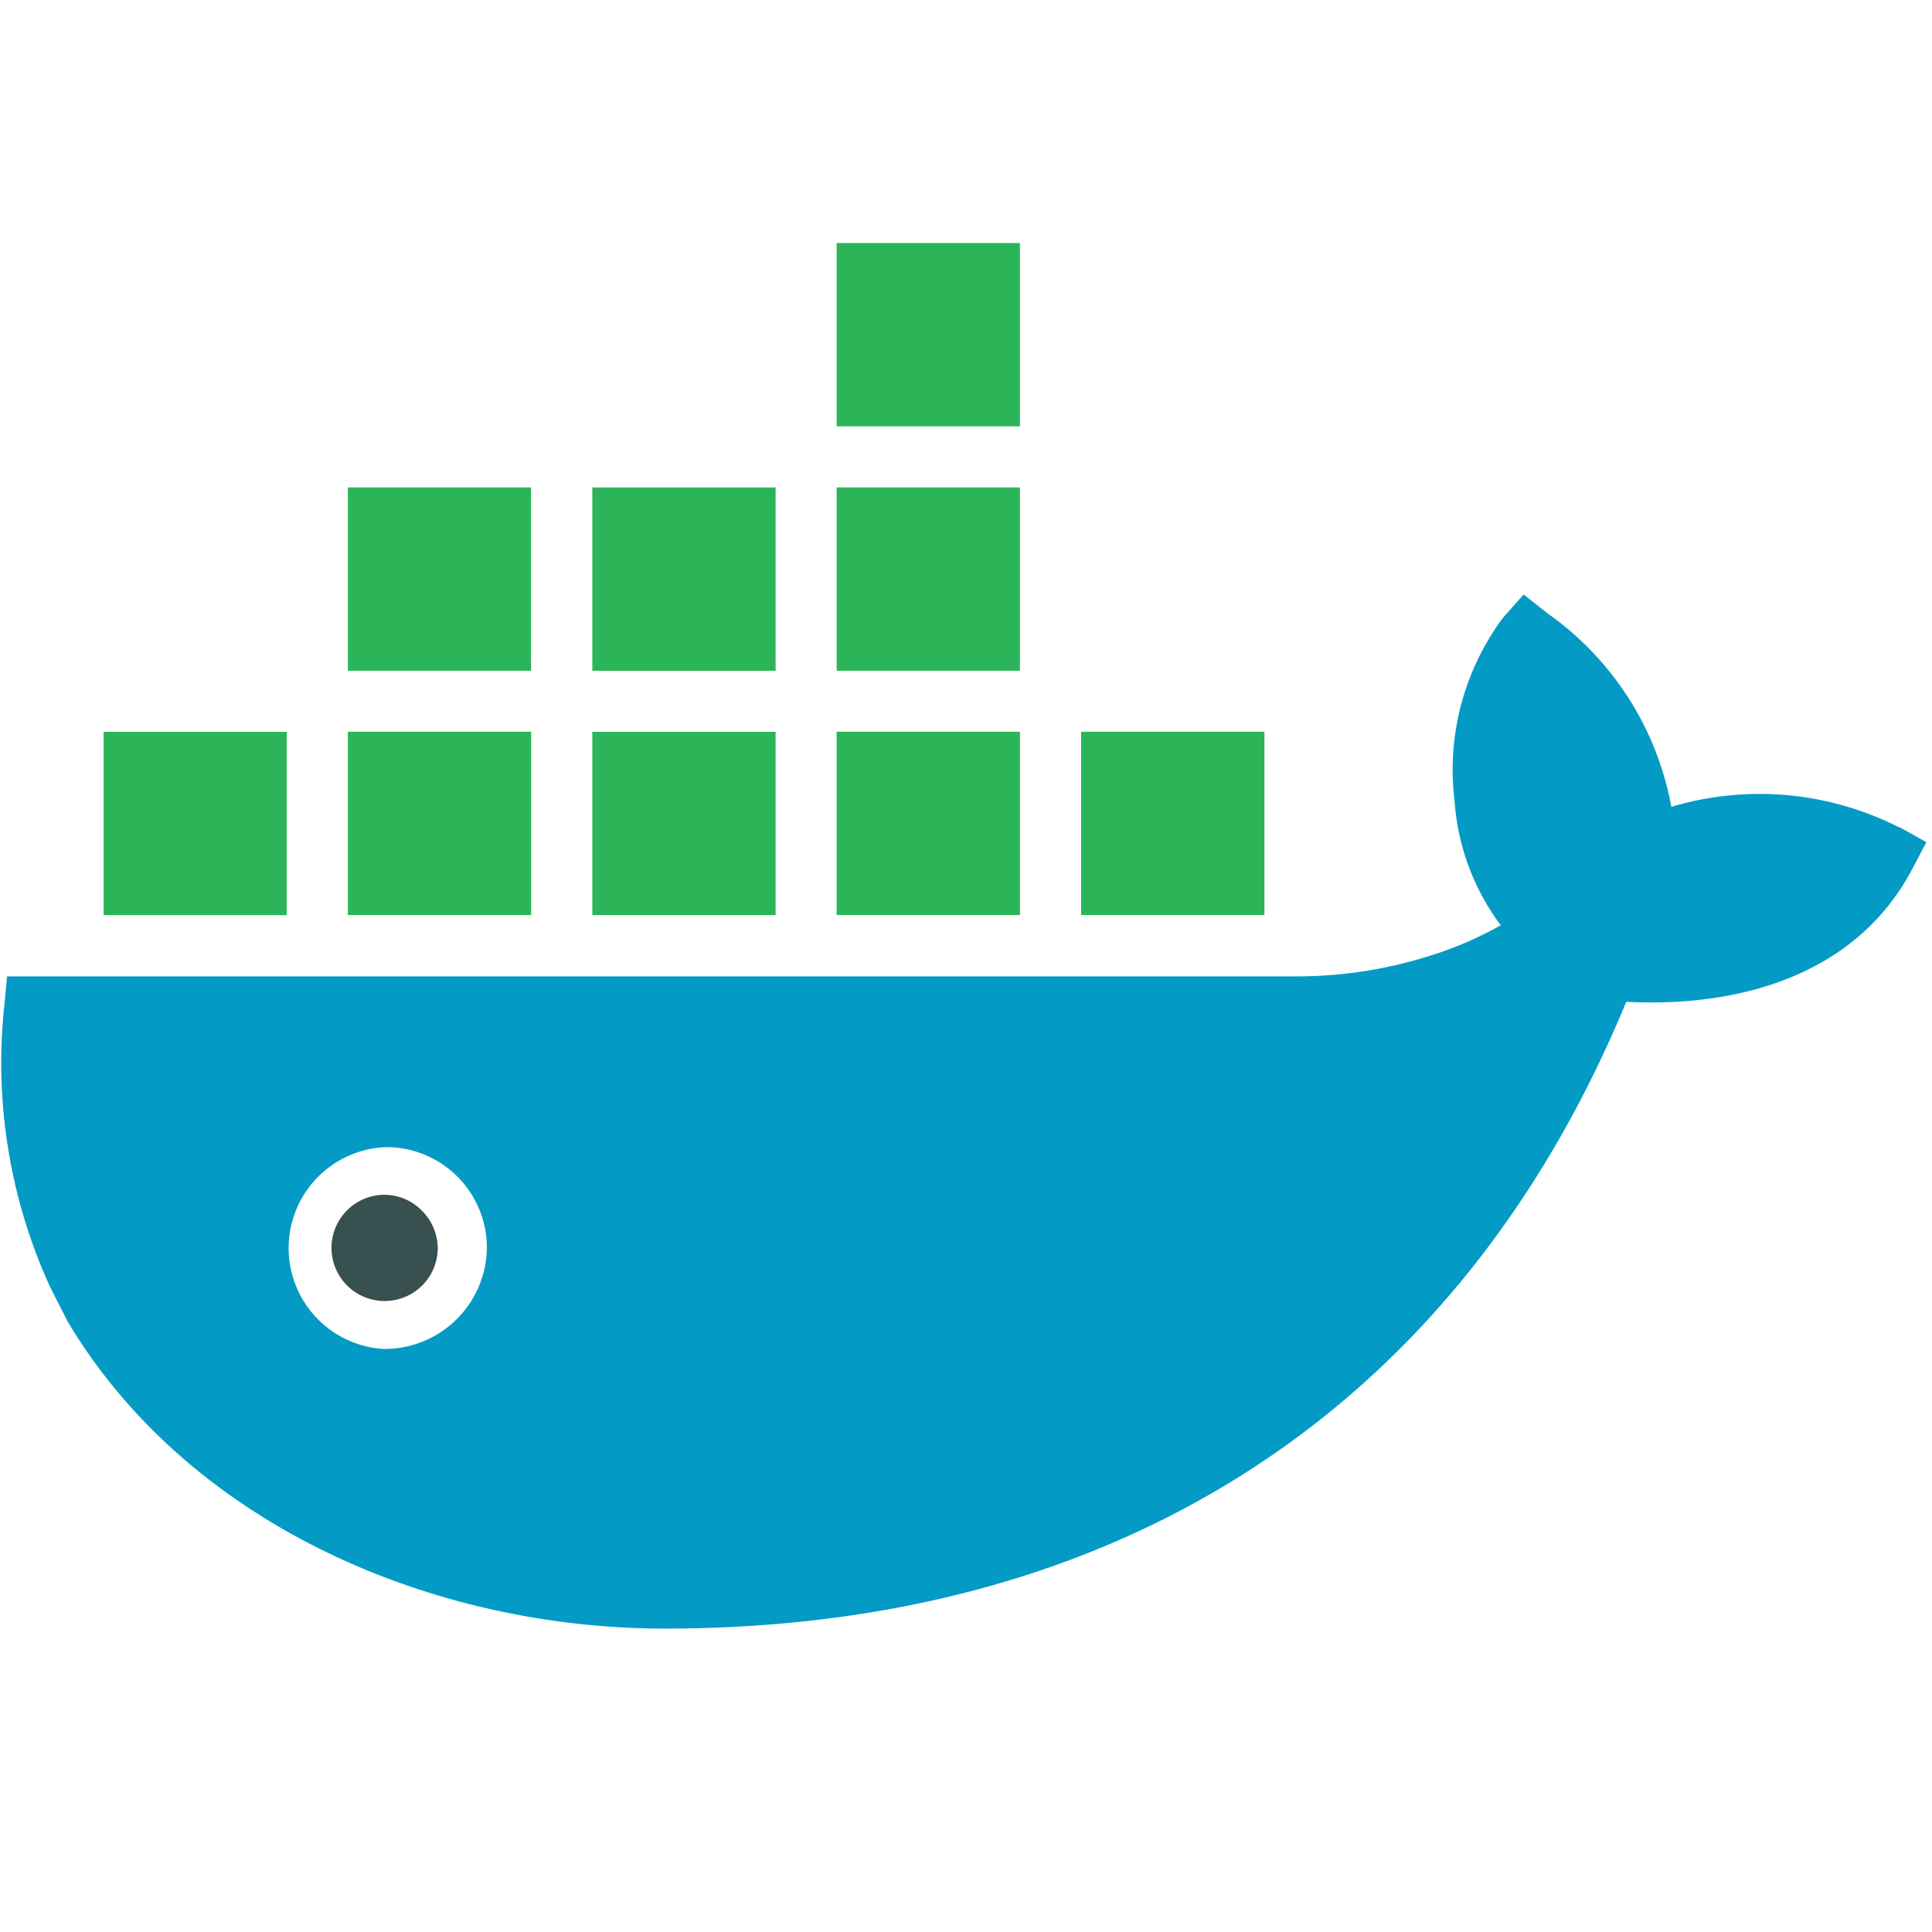 <?xml version="1.0" standalone="no"?><!DOCTYPE svg PUBLIC "-//W3C//DTD SVG 1.1//EN" "http://www.w3.org/Graphics/SVG/1.1/DTD/svg11.dtd"><svg t="1721354135194" class="icon" viewBox="0 0 1024 1024" version="1.1" xmlns="http://www.w3.org/2000/svg" p-id="4375" xmlns:xlink="http://www.w3.org/1999/xlink" width="128" height="128"><path d="M1006.763 438.613a163.243 163.243 0 0 0-120.917-10.965 160.853 160.853 0 0 0-65.408-102.4l-12.885-10.155-10.965 12.373a135.125 135.125 0 0 0-25.6 97.451c1.707 23.637 10.155 46.379 24.448 65.493-11.221 6.272-22.997 11.52-35.2 15.403a233.387 233.387 0 0 1-72.448 11.691H3.755l-1.451 15.317a285.483 285.483 0 0 0 24.107 148.992l9.387 18.517 1.024 1.707c64.213 106.197 192.555 161.152 315.52 161.152 238.165 0 419.328-113.707 509.611-332.203 60.331 3.072 121.941-14.293 151.552-70.315l7.509-14.293-14.251-7.979v0.213zM203.093 714.965a53.547 53.547 0 0 1 2.048-106.965 53.333 53.333 0 0 1 52.907 53.504 54.229 54.229 0 0 1-54.955 53.461z" fill="#039BC5" p-id="4376"></path><path d="M203.093 633.259a28.16 28.16 0 1 0 28.928 28.245 28.501 28.501 0 0 0-8.704-20.139 27.947 27.947 0 0 0-20.224-8.107z" fill="#38504F" p-id="4377"></path><path d="M54.869 387.883h97.109v97.152H54.912V387.84m129.493 0h97.109v97.152H184.363V387.84m0-129.493h97.109v97.152H184.363V258.389m129.579 0h97.152v97.152H313.941V258.389m0 129.493h97.152v97.152H313.941V387.84m129.493 0h97.152v97.152h-97.152V387.84m129.579 0h97.152v97.152H573.013V387.84m-129.579-129.493h97.152v97.152h-97.152V258.389m0-129.579h97.152v97.152h-97.152V128.811" fill="#2BB558" p-id="4378"></path><path d="M0 0h1024v1024H0z" fill="#D8D8D8" fill-opacity="0" p-id="4379"></path></svg>